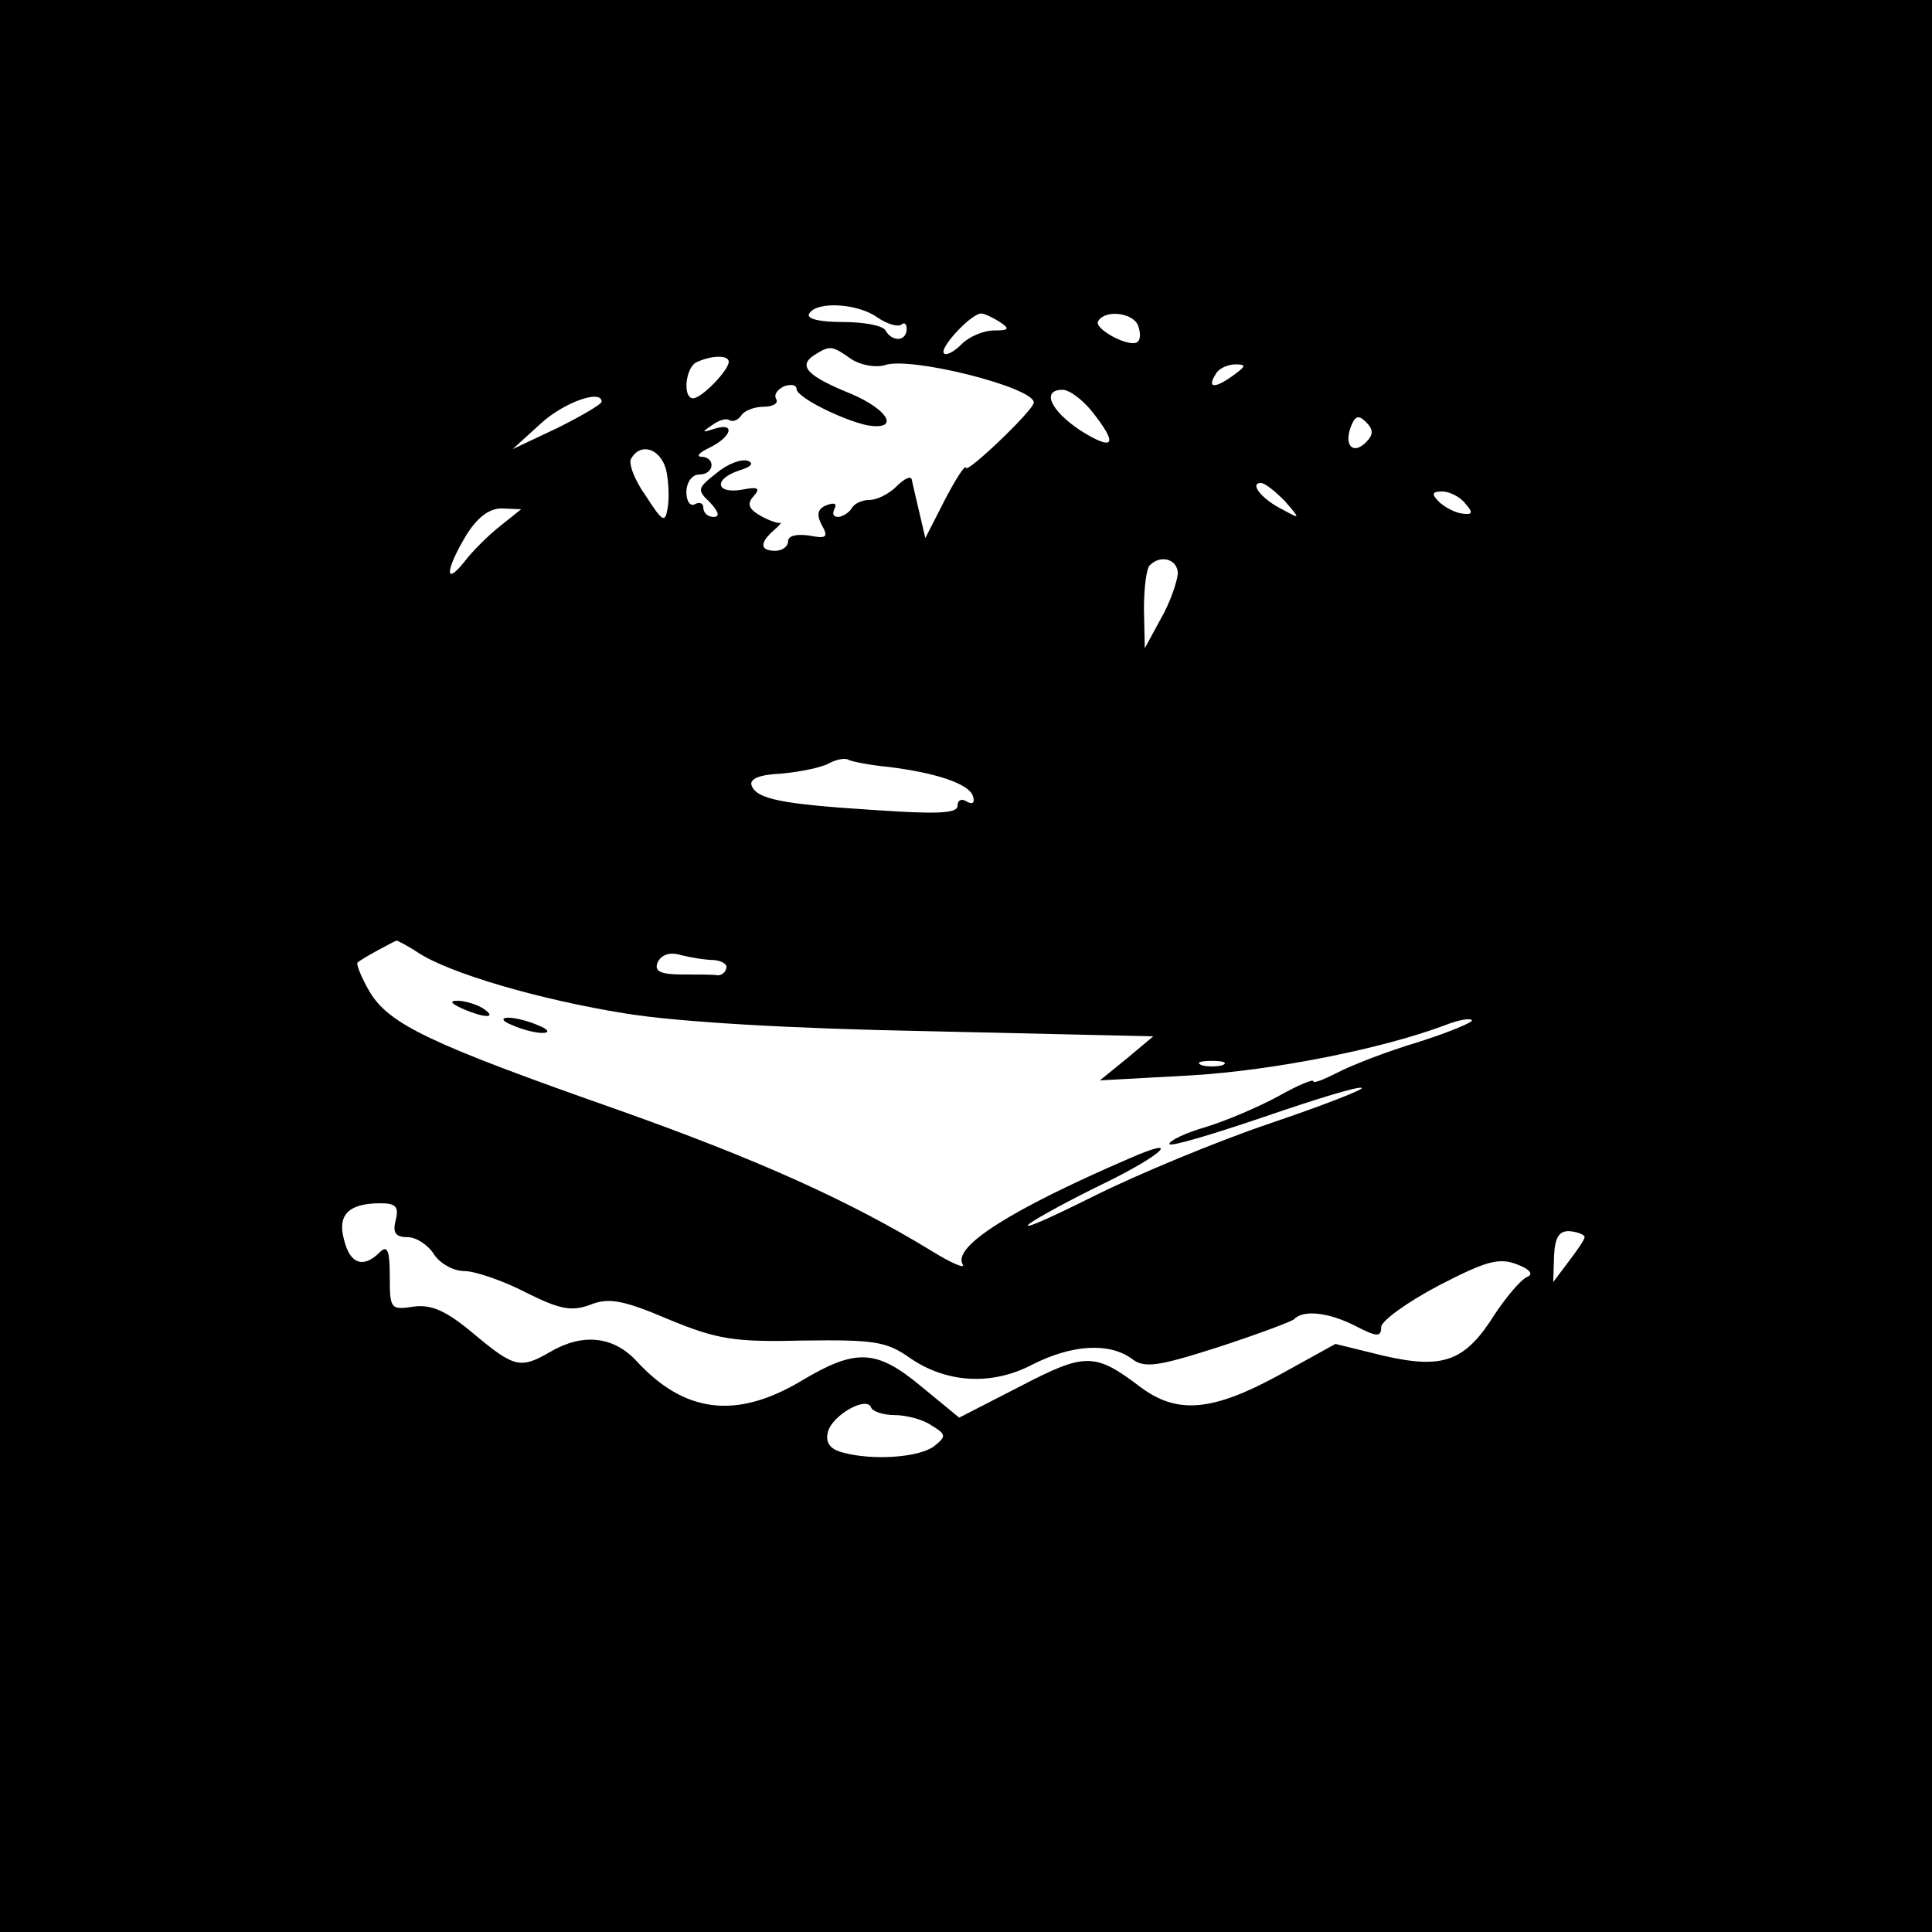 <?xml version="1.0" standalone="no"?>
<!DOCTYPE svg PUBLIC "-//W3C//DTD SVG 20010904//EN"
 "http://www.w3.org/TR/2001/REC-SVG-20010904/DTD/svg10.dtd">
<svg version="1.0" xmlns="http://www.w3.org/2000/svg"
 width="228pt" height="228pt" viewBox="0 0 228 228"
 preserveAspectRatio="xMidYMid meet">
<g transform="translate(0,228) scale(0.1,-0.1)"
fill="#000000" stroke="none">
<path d="M0 1140 l0 -1140 1140 0 1140 0 0 1140 0 1140 -1140 0 -1140 0 0
-1140z m1036 765 c12 -8 24 -11 28 -8 3 3 6 1 6 -5 0 -15 -17 -16 -25 -2 -3 6
-26 10 -51 10 -28 0 -43 4 -39 10 9 15 58 12 81 -5z m144 -5 c12 -8 11 -10 -7
-10 -12 0 -29 -7 -38 -16 -9 -9 -18 -14 -21 -11 -6 6 32 47 44 47 4 0 14 -5
22 -10z m163 -4 c3 -8 3 -16 0 -19 -8 -9 -53 15 -47 24 8 14 41 10 47 -5z
m-338 -40 c11 -7 28 -10 39 -7 29 11 176 -26 176 -44 0 -9 -80 -85 -80 -77 -1
4 -12 -13 -25 -38 l-23 -45 -7 30 c-4 17 -8 34 -9 39 -1 5 -9 1 -18 -8 -9 -9
-23 -16 -32 -16 -8 0 -18 -4 -21 -10 -3 -5 -11 -10 -16 -10 -6 0 -7 4 -4 10 3
6 -1 7 -9 4 -11 -4 -13 -11 -6 -24 8 -14 5 -16 -15 -12 -15 2 -25 0 -25 -7 0
-6 -7 -11 -15 -11 -18 0 -19 9 -2 24 7 6 10 10 8 9 -2 -1 -12 2 -23 8 -14 8
-17 14 -9 23 9 10 6 12 -14 8 -31 -5 -33 13 -2 23 13 4 17 8 10 11 -7 3 -24
-3 -37 -14 -23 -18 -24 -20 -8 -35 10 -11 12 -17 4 -17 -7 0 -12 5 -12 11 0 5
-4 7 -10 4 -5 -3 -10 3 -10 14 0 12 7 21 15 21 18 0 20 20 3 21 -7 0 -3 5 10
11 26 13 30 30 5 22 -15 -5 -15 -4 -3 4 8 6 17 9 21 6 4 -2 10 0 14 6 3 5 15
10 26 10 11 0 18 4 15 9 -3 5 1 11 9 15 8 3 15 2 15 -3 0 -10 55 -37 84 -43
38 -6 25 18 -19 37 -52 21 -64 33 -44 46 19 12 21 11 44 -5z m-145 -3 c0 -10
-32 -43 -42 -43 -13 0 -9 38 5 43 18 8 37 8 37 0z m594 -17 c-21 -15 -30 -14
-19 3 3 6 14 11 23 11 13 0 13 -2 -4 -14z m-165 -42 c31 -39 26 -47 -14 -22
-36 24 -46 48 -21 48 8 0 24 -12 35 -26z m-579 12 c0 -3 -24 -17 -52 -31 l-53
-25 33 30 c27 25 72 41 72 26z m902 -48 c-15 -15 -26 -4 -18 18 5 13 9 15 18
6 9 -9 9 -15 0 -24z m-826 -32 c3 -13 4 -33 2 -45 -3 -19 -6 -17 -26 14 -13
18 -21 39 -17 44 11 19 34 12 41 -13z m730 -37 c19 -22 19 -22 -3 -10 -24 12
-39 31 -25 31 5 0 17 -10 28 -21z m213 -3 c10 -11 9 -14 -4 -12 -8 1 -21 8
-27 14 -9 9 -8 12 4 12 8 0 21 -6 27 -14z m-1139 -27 c-14 -11 -33 -30 -42
-42 -24 -30 -22 -9 2 31 13 21 27 32 42 32 l23 -1 -25 -20z m800 -56 c-1 -10
-9 -34 -20 -53 l-19 -35 -1 46 c0 25 3 49 7 52 13 13 33 7 33 -10z m-342 -228
c57 -7 95 -20 100 -34 3 -8 0 -11 -7 -7 -6 4 -11 2 -11 -5 0 -9 -24 -10 -97
-5 -111 7 -140 13 -146 29 -3 8 10 13 35 14 21 2 47 7 56 12 9 5 20 7 24 4 5
-2 25 -6 46 -8z m-555 -219 c38 -25 145 -56 245 -72 61 -10 195 -18 360 -21
l263 -6 -31 -26 -32 -26 109 6 c97 6 223 31 298 59 15 6 30 9 32 6 2 -2 -26
-14 -64 -26 -37 -11 -80 -28 -95 -36 -16 -8 -28 -13 -28 -10 0 3 -19 -5 -42
-18 -24 -13 -62 -29 -85 -36 -24 -7 -43 -16 -43 -20 0 -4 50 11 112 32 61 21
113 37 115 34 2 -2 -47 -21 -109 -42 -62 -21 -156 -60 -208 -86 -52 -26 -86
-41 -75 -32 11 8 50 29 87 47 70 34 95 58 31 30 -139 -60 -209 -104 -197 -125
4 -6 -13 1 -37 16 -97 59 -203 107 -369 166 -222 78 -271 101 -294 140 -10 17
-16 33 -14 34 5 5 43 25 46 26 1 0 13 -6 25 -14z m350 -9 c9 -1 16 -5 14 -10
-1 -5 -6 -8 -10 -8 -4 1 -23 1 -42 1 -26 0 -33 4 -29 14 4 9 14 13 27 9 12 -3
30 -6 40 -6z m600 -124 c-7 -2 -19 -2 -25 0 -7 3 -2 5 12 5 14 0 19 -2 13 -5z
m-976 -183 c-4 -15 0 -20 14 -20 10 0 24 -9 31 -20 7 -11 23 -20 36 -20 12 0
45 -11 72 -25 40 -20 54 -23 76 -15 22 9 39 6 93 -17 58 -24 78 -27 160 -25
82 1 97 -1 124 -20 43 -30 97 -34 146 -8 46 23 89 26 116 7 15 -12 30 -10 102
13 46 15 86 30 90 33 11 12 42 8 73 -8 25 -13 30 -13 30 -1 0 7 30 29 68 49
56 29 71 33 92 25 16 -6 20 -12 12 -15 -7 -3 -24 -23 -38 -44 -35 -56 -61 -65
-131 -49 l-57 14 -67 -37 c-79 -43 -120 -46 -163 -14 -54 41 -65 41 -142 1
l-72 -37 -45 37 c-53 44 -77 45 -142 6 -76 -45 -137 -38 -194 24 -27 29 -63
33 -101 11 -36 -21 -43 -19 -91 21 -32 27 -50 35 -71 32 -27 -4 -28 -3 -28 36
0 31 -3 37 -12 28 -19 -19 -35 -14 -42 15 -8 29 5 43 43 43 18 0 22 -4 18 -20z
m1403 -20 c0 -3 -9 -16 -19 -29 l-18 -24 1 31 c1 22 6 30 19 29 9 -1 17 -4 17
-7z m-814 -210 c13 0 33 -5 43 -12 18 -11 18 -13 3 -25 -18 -13 -72 -17 -108
-7 -15 4 -20 12 -17 24 5 20 46 43 51 29 2 -5 15 -9 28 -9z"/>
<path d="M545 1090 c27 -12 43 -12 25 0 -8 5 -22 9 -30 9 -10 0 -8 -3 5 -9z"/>
<path d="M605 1070 c11 -5 27 -9 35 -9 9 0 8 4 -5 9 -11 5 -27 9 -35 9 -9 0
-8 -4 5 -9z"/>
</g>
</svg>
